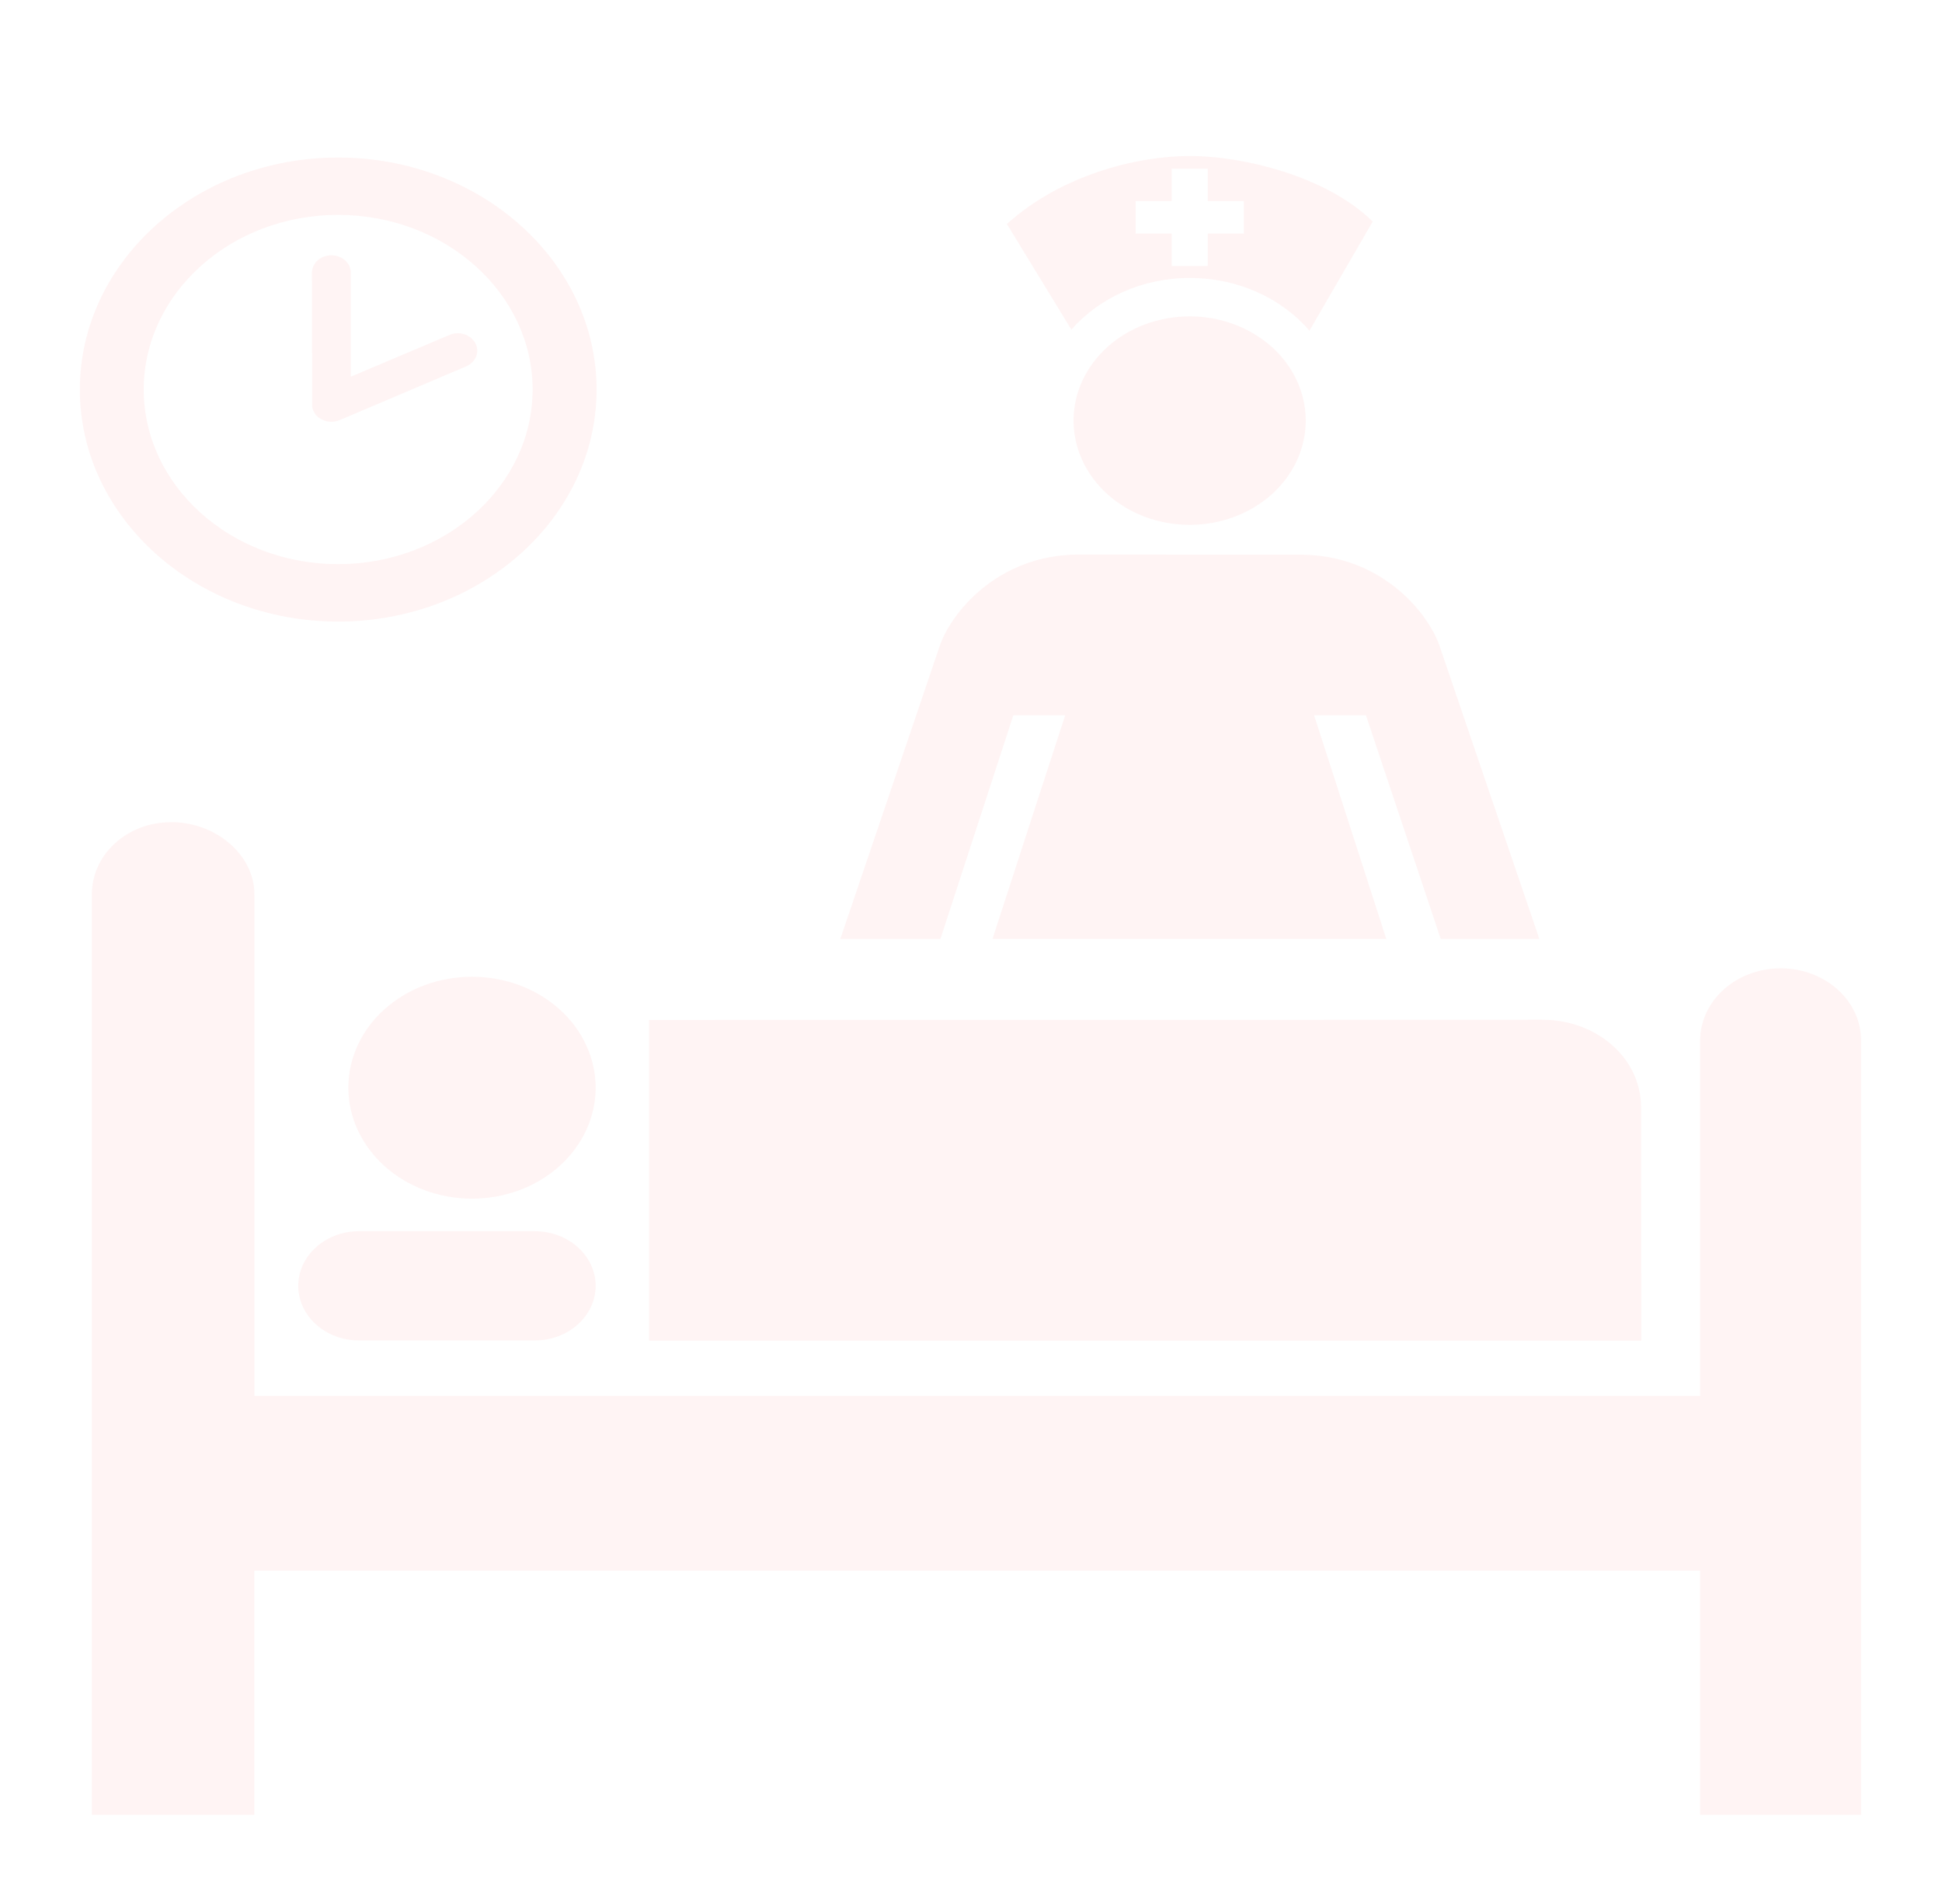 <svg width="51" height="50" viewBox="0 0 51 50" fill="none" xmlns="http://www.w3.org/2000/svg">
<g filter="url(#filter0_d)">
<path d="M9.148 24.562C9.148 24.18 9.232 23.801 9.395 23.447C9.558 23.093 9.797 22.772 10.099 22.502C10.401 22.232 10.758 22.017 11.152 21.871C11.546 21.725 11.969 21.65 12.395 21.651C12.821 21.65 13.243 21.725 13.637 21.871C14.031 22.017 14.389 22.232 14.691 22.502C14.992 22.772 15.232 23.094 15.395 23.447C15.558 23.801 15.642 24.18 15.643 24.562C15.643 25.336 15.3 26.077 14.691 26.624C14.082 27.171 13.257 27.478 12.396 27.478C11.534 27.478 10.708 27.171 10.1 26.624C9.491 26.077 9.148 25.336 9.148 24.562Z" fill="#FFF4F4"/>
<path d="M40.504 22.779C41.932 22.779 43.085 23.784 43.097 25.057L43.102 31.206H17.046V22.785L40.504 22.779Z" fill="#FFF4F4"/>
<path d="M14.046 31.201C14.927 31.201 15.643 30.558 15.643 29.767C15.643 28.975 14.927 28.333 14.046 28.333H9.429C9.219 28.332 9.011 28.369 8.818 28.442C8.624 28.514 8.448 28.619 8.3 28.753C8.152 28.886 8.034 29.044 7.954 29.218C7.874 29.392 7.833 29.578 7.833 29.767C7.833 30.558 8.544 31.201 9.429 31.201H14.046Z" fill="#FFF4F4"/>
<path d="M44.648 37.248V43.66H48.876V23.326C48.876 23.077 48.822 22.83 48.716 22.6C48.61 22.37 48.455 22.161 48.259 21.985C48.063 21.808 47.831 21.669 47.575 21.573C47.319 21.478 47.044 21.429 46.767 21.429C46.206 21.428 45.667 21.627 45.27 21.983C44.872 22.339 44.649 22.822 44.648 23.326V32.658H6.681V19.489C6.681 18.442 5.664 17.59 4.495 17.59V17.592C3.33 17.592 2.412 18.442 2.412 19.489V43.66H6.68V37.247H44.648V37.248Z" fill="#FFF4F4"/>
<path d="M31.248 0.096C32.601 0.096 34.817 0.607 36.05 1.818L34.388 4.684C34.018 4.253 33.542 3.903 32.998 3.663C32.453 3.423 31.855 3.299 31.248 3.299C29.986 3.299 28.863 3.829 28.136 4.656L26.442 1.882C27.868 0.6 29.84 0.096 31.248 0.096V0.096ZM30.77 2.984H31.718V2.132H32.666V1.282H31.718V0.431H30.77V1.282H29.823V2.132H30.77V2.984Z" fill="#FFF4F4"/>
<path d="M34.291 7.045C34.291 7.772 33.97 8.468 33.398 8.982C32.826 9.495 32.05 9.783 31.242 9.783C30.433 9.783 29.657 9.495 29.086 8.982C28.514 8.468 28.193 7.772 28.193 7.045C28.193 6.319 28.514 5.623 29.086 5.109C29.657 4.596 30.433 4.308 31.242 4.308C32.05 4.308 32.826 4.596 33.398 5.109C33.97 5.623 34.291 6.319 34.291 7.045Z" fill="#FFF4F4"/>
<path d="M28.31 10.563C26.178 10.574 24.943 12.127 24.665 13.004L22.068 20.658H24.697L26.611 14.785H27.973L26.064 20.657H36.406L34.511 14.785H35.872L37.836 20.658H40.426L37.819 13.004C37.542 12.138 36.333 10.614 34.248 10.568L28.31 10.563Z" fill="#FFF4F4"/>
<path d="M8.881 12.323C5.138 12.323 2.097 9.591 2.097 6.231C2.097 2.87 5.137 0.137 8.881 0.137C12.621 0.137 15.667 2.87 15.667 6.231C15.667 9.591 12.621 12.323 8.881 12.323ZM8.878 10.815C11.694 10.815 13.987 8.759 13.987 6.229C13.987 3.703 11.695 1.643 8.878 1.643C6.064 1.643 3.775 3.702 3.775 6.229C3.775 8.759 6.064 10.815 8.878 10.815Z" fill="#FFF4F4"/>
<path d="M8.915 7.035C8.837 7.067 8.751 7.081 8.666 7.075C8.58 7.07 8.498 7.044 8.426 7.002C8.365 6.967 8.313 6.921 8.274 6.866C8.235 6.812 8.21 6.75 8.199 6.686L8.192 3.145C8.197 3.026 8.253 2.914 8.349 2.832C8.444 2.75 8.571 2.704 8.703 2.704C8.835 2.704 8.962 2.75 9.057 2.832C9.152 2.914 9.208 3.026 9.213 3.145V5.892L11.828 4.786C11.949 4.741 12.085 4.74 12.207 4.782C12.329 4.825 12.428 4.908 12.484 5.014C12.54 5.121 12.548 5.242 12.506 5.354C12.465 5.465 12.377 5.558 12.262 5.613L8.914 7.035L8.915 7.035Z" fill="#FFF4F4"/>
</g>
<defs>
<filter id="filter0_d" x="-1" y="0" width="53" height="50" filterUnits="userSpaceOnUse" color-interpolation-filters="sRGB">
<feFlood flood-opacity="0" result="BackgroundImageFix"/>
<feColorMatrix in="SourceAlpha" type="matrix" values="0 0 0 0 0 0 0 0 0 0 0 0 0 0 0 0 0 0 127 0"/>
<feOffset dy="4"/>
<feGaussianBlur stdDeviation="1"/>
<feColorMatrix type="matrix" values="0 0 0 0 0 0 0 0 0 0 0 0 0 0 0 0 0 0 0.1 0"/>
<feBlend mode="normal" in2="BackgroundImageFix" result="effect1_dropShadow"/>
<feBlend mode="normal" in="SourceGraphic" in2="effect1_dropShadow" result="shape"/>
</filter>
</defs>
</svg>

